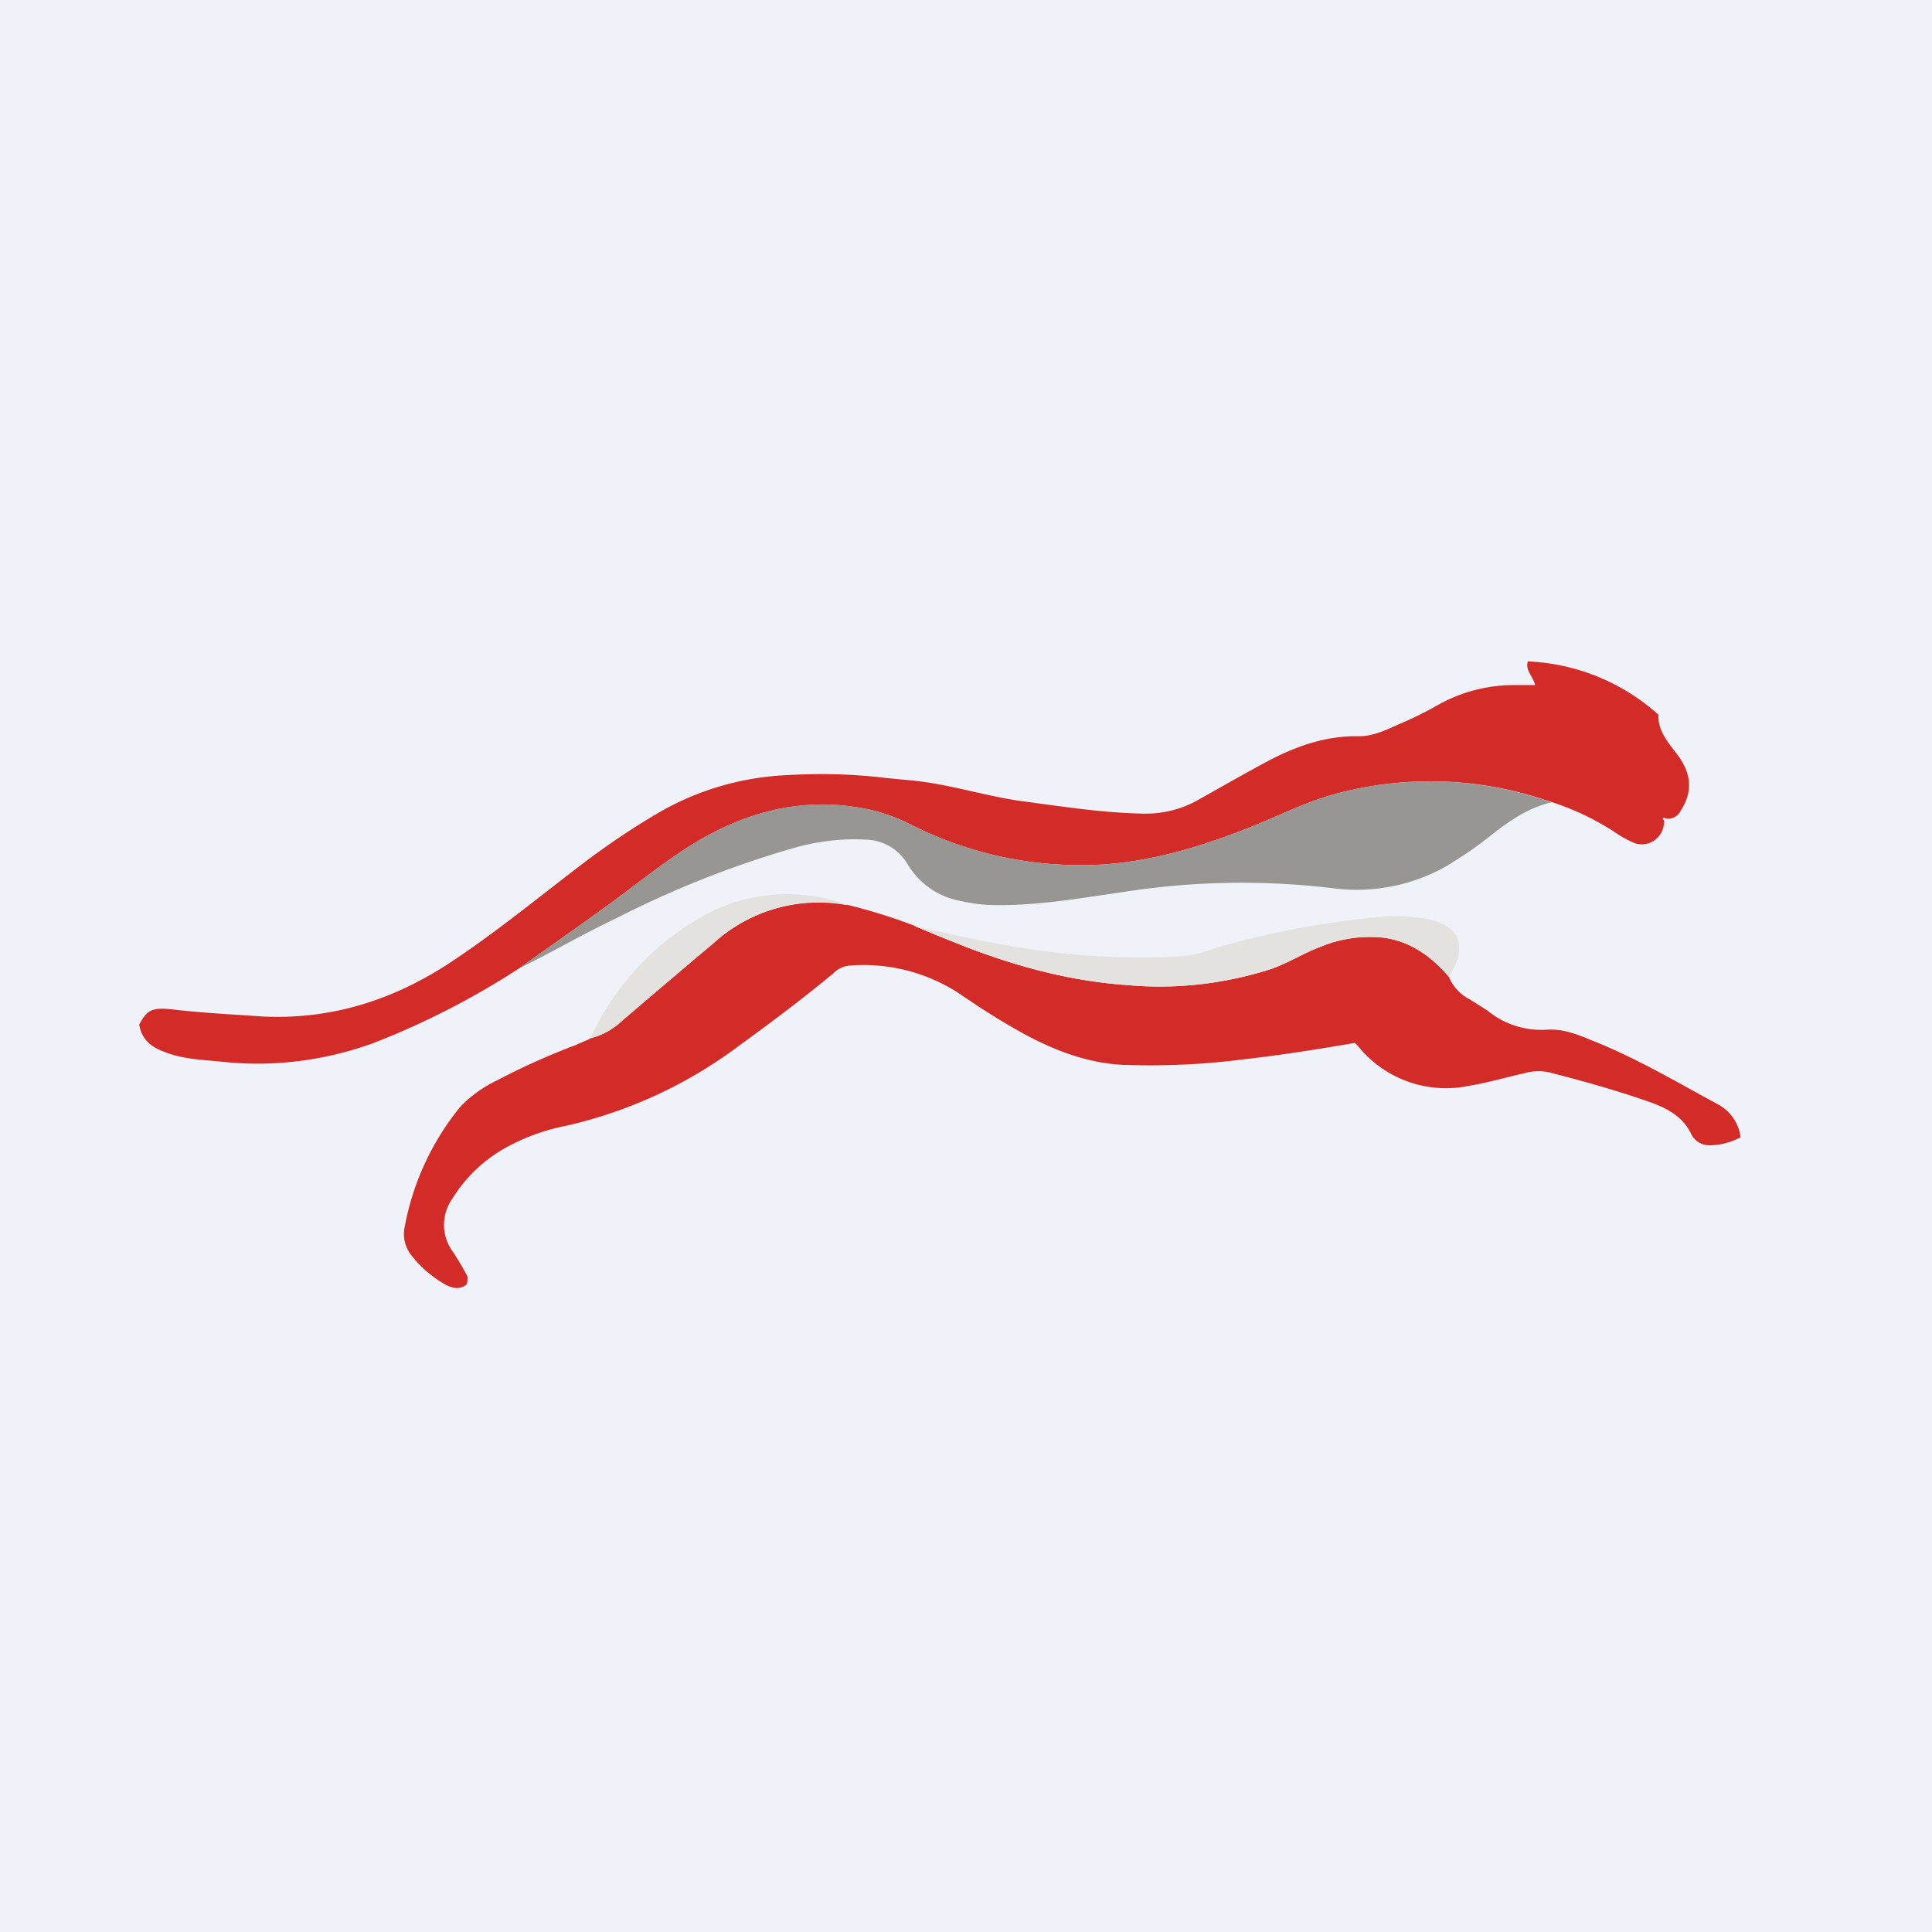 <?xml version="1.0" encoding="UTF-8"?>
<!-- generated by Finnhub -->
<svg viewBox="0 0 55.5 55.5" xmlns="http://www.w3.org/2000/svg">
<path d="M0 0h55.5v55.5H0z" fill="rgb(239, 242, 248)"/>
<path d="M24.33 25.99c.66.16 1.3.36 1.93.6.34.15.69.3 1.03.43 1.65.67 3.34 1.16 5.12 1.28 1.35.12 2.7-.03 4-.43.52-.16.98-.47 1.5-.66a3.7 3.7 0 0 1 1.86-.27c.77.11 1.35.54 1.85 1.12.12.29.34.52.62.66l.49.31c.48.4 1.1.59 1.72.55.43-.03.86.13 1.26.3 1.27.5 2.45 1.2 3.65 1.85a1.24 1.24 0 0 1 .64.94c-.28.15-.59.23-.9.23a.57.57 0 0 1-.52-.33c-.23-.47-.63-.7-1.1-.88-.98-.35-1.98-.63-3-.89a1.47 1.47 0 0 0-.69.03c-.53.12-1.05.27-1.58.36a3.24 3.24 0 0 1-3.19-1.13 1.2 1.2 0 0 0-.1-.1c-1.06.18-2.12.35-3.19.47-1.15.15-2.3.2-3.47.16-1-.05-1.93-.4-2.81-.87a21 21 0 0 1-1.85-1.15 5.02 5.02 0 0 0-3.22-.83.75.75 0 0 0-.44.22c-.87.72-1.76 1.39-2.67 2.05a13.1 13.1 0 0 1-5.01 2.33c-.56.11-1.11.3-1.62.57-.68.35-1.25.88-1.65 1.53a1.3 1.3 0 0 0 .02 1.52 8.55 8.55 0 0 1 .42.71c0 .07 0 .15-.02.22-.2.18-.44.11-.64 0-.37-.22-.7-.5-.96-.84a.98.98 0 0 1-.18-.83 7.65 7.65 0 0 1 1.58-3.41c.3-.32.66-.58 1.06-.77.74-.39 1.5-.73 2.27-1.02l.41-.18v-.02c.36-.08.68-.26.94-.52l2.6-2.2A4.49 4.49 0 0 1 24.32 26Z" fill="rgb(210, 43, 40)"/>
<path d="M47.8 23.56a.65.65 0 0 1-.26.57.63.63 0 0 1-.61.08c-.2-.09-.4-.2-.58-.33a7.7 7.7 0 0 0-1.97-.9c-1.97-.66-4.1-.71-6.1-.15-.85.24-1.64.65-2.46.97-1.38.54-2.78.96-4.26 1.04-1.85.09-3.7-.3-5.35-1.13a5.44 5.44 0 0 0-1.13-.43c-2.05-.47-3.88.08-5.57 1.22-.78.53-1.51 1.12-2.28 1.67-.77.56-1.55 1.1-2.32 1.65a22.97 22.97 0 0 1-4.2 2.15c-1.39.5-2.87.69-4.33.53-.58-.06-1.15-.07-1.7-.3-.35-.13-.62-.36-.68-.77.23-.43.38-.5.98-.43.85.1 1.7.14 2.55.2 2.04.1 3.86-.5 5.54-1.64 1.24-.83 2.4-1.78 3.59-2.69.68-.52 1.38-1 2.12-1.44a8.03 8.03 0 0 1 3.78-1.16c.96-.06 1.93-.04 2.9.08l.73.07c1.06.1 2.08.44 3.13.59 1.14.15 2.27.33 3.42.36.58.03 1.16-.1 1.66-.38.64-.36 1.27-.72 1.9-1.06.86-.47 1.75-.8 2.74-.78.42 0 .8-.19 1.18-.36.38-.16.74-.34 1.09-.54a4.47 4.47 0 0 1 2.24-.57h.55c-.06-.25-.29-.42-.21-.68a6 6 0 0 1 3.75 1.53c-.02.46.28.8.54 1.14.42.56.45 1.08.1 1.62a.4.4 0 0 1-.44.22c-.03-.02-.06-.03-.07 0 0 .02.02.04.03.05Z" fill="rgb(210, 43, 40)"/>
<path d="m14.9 27.82 2.33-1.65c.77-.55 1.5-1.14 2.28-1.67 1.69-1.14 3.52-1.7 5.57-1.22.39.1.77.25 1.13.43 1.66.83 3.5 1.22 5.35 1.13 1.48-.08 2.88-.5 4.26-1.04.82-.32 1.61-.73 2.46-.97a10.37 10.37 0 0 1 6.28.22c-.64.15-1.17.51-1.67.9-.42.34-.86.64-1.32.92-1.01.58-2.18.8-3.33.64a21.93 21.93 0 0 0-6.07.13c-1.2.17-2.38.38-3.59.36-.35 0-.7-.05-1.04-.13a2.22 2.22 0 0 1-1.47-1.05 1.43 1.43 0 0 0-1.2-.7c-.7-.04-1.4.05-2.07.24a28.65 28.65 0 0 0-5.08 2.01c-.95.45-1.86.98-2.81 1.45Z" fill="rgb(151, 150, 147)"/>
<path d="M41.62 28.06c-.5-.58-1.08-1-1.85-1.12a3.7 3.7 0 0 0-1.87.27c-.5.2-.97.5-1.49.66-1.3.4-2.65.55-4 .43-1.78-.12-3.47-.6-5.12-1.28l-1.03-.42c1.12.26 2.23.5 3.37.67 1.42.21 2.86.28 4.3.2.45-.02.9-.22 1.35-.34 1.36-.37 2.75-.63 4.16-.77.55-.07 1.1-.05 1.65.06.8.2 1.02.67.66 1.42l-.13.22ZM24.33 25.99a4.49 4.49 0 0 0-3.85 1.12c-.87.72-1.72 1.46-2.59 2.2-.26.25-.58.43-.93.52a7.68 7.68 0 0 1 3.33-3.57 5 5 0 0 1 4.04-.27Z" fill="rgb(227, 226, 222)"/>
</svg>
